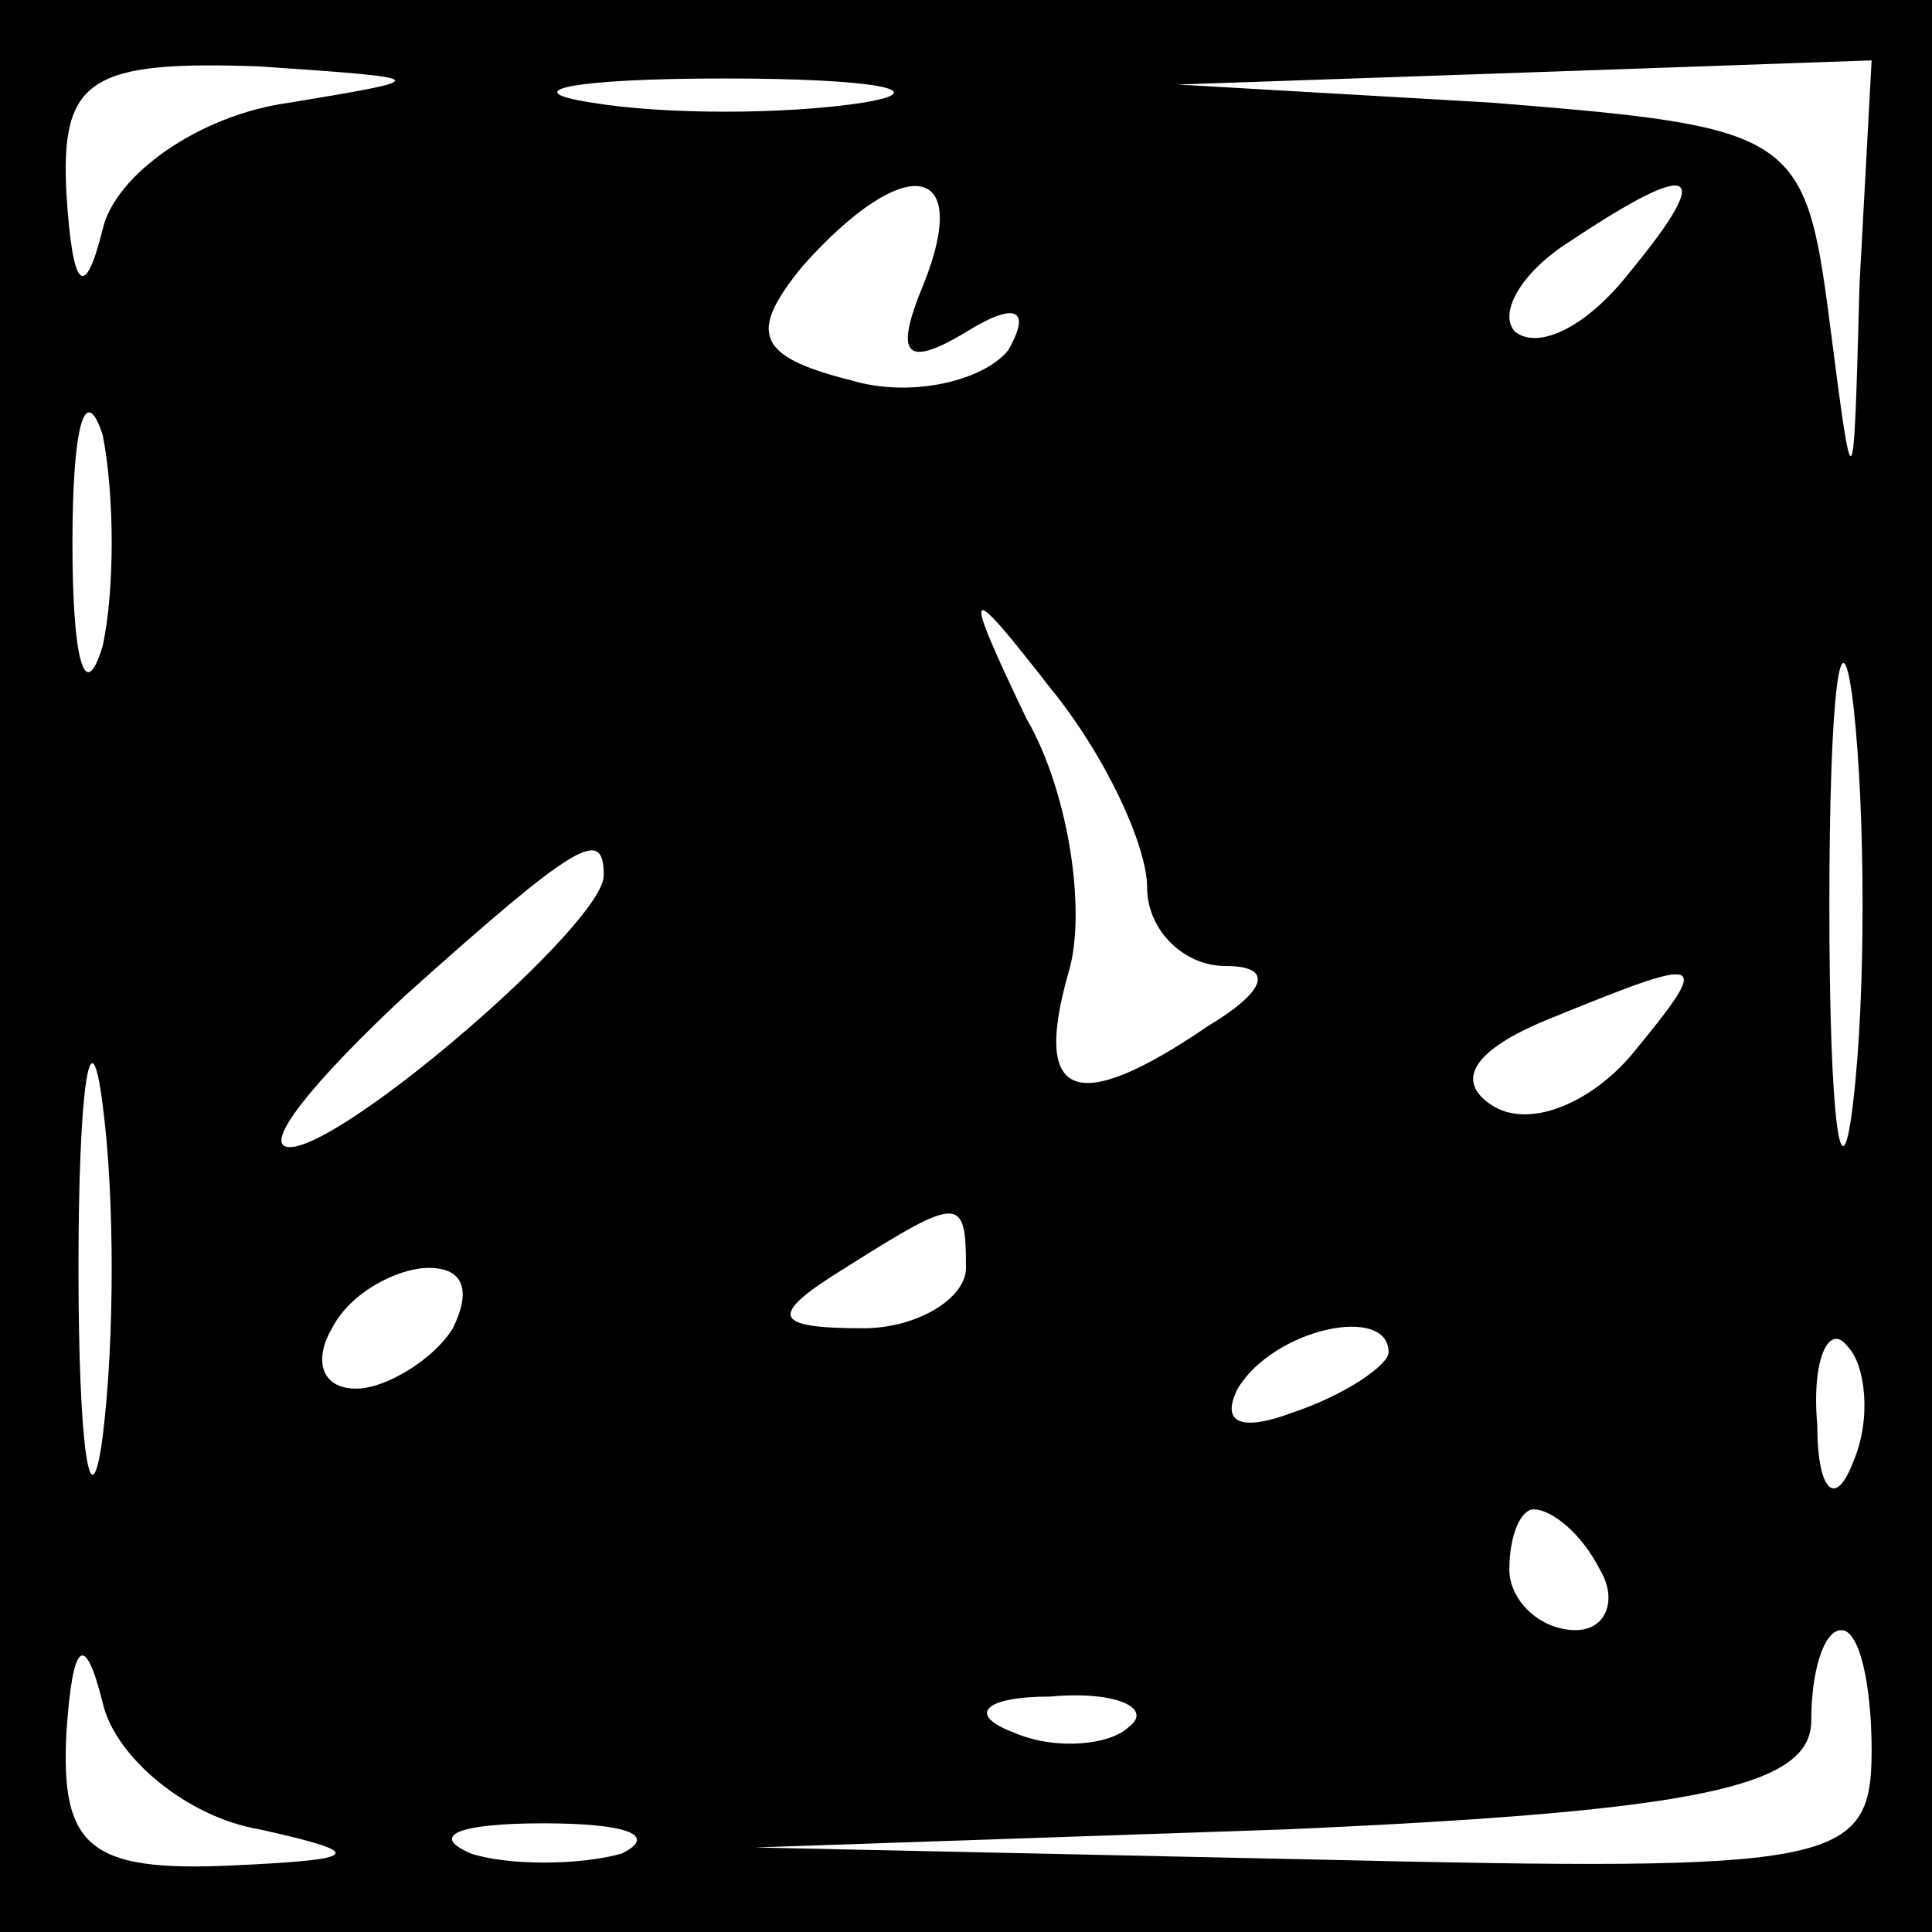 <?xml version="1.0" standalone="no"?>
<!DOCTYPE svg PUBLIC "-//W3C//DTD SVG 20010904//EN"
 "http://www.w3.org/TR/2001/REC-SVG-20010904/DTD/svg10.dtd">
<svg version="1.0" xmlns="http://www.w3.org/2000/svg"
 width="32pt" height="32pt" viewBox="0 0 32 32"
 preserveAspectRatio="xMidYMid meet">
<rect x="0" y="0" width="32" height="32" fill="#808080" stroke="none"/>
<g transform="translate(0,32) scale(0.1,-0.1)"
fill="#000000" stroke="none">
<path fill="#000000" stroke="none" d="M0 160 l0 -160 160 0 160 0 0 160 0
160 -160 0 -160 0 0 -160z"/>
<path fill="#ffffff" stroke="none" d="M48 303 c-15 -2 -29 -12 -31 -21 -3
-12 -5 -10 -6 6 -1 19 4 22 32 21 29 -2 29 -2 5 -6z"/>
<path fill="#ffffff" stroke="none" d="M143 303 c-13 -2 -33 -2 -45 0 -13 2
-3 4 22 4 25 0 35 -2 23 -4z"/>
<path fill="#ffffff" stroke="none" d="M308 273 c-1 -37 -1 -37 -5 -6 -4 31
-6 32 -56 36 l-52 3 58 2 57 2 -2 -37z"/>
<path fill="#ffffff" stroke="none" d="M153 273 c-5 -12 -3 -14 7 -8 8 5 11 4
7 -3 -4 -5 -16 -8 -26 -5 -16 4 -17 8 -8 19 17 19 28 17 20 -3z"/>
<path fill="#ffffff" stroke="none" d="M270 275 c-7 -9 -15 -13 -19 -10 -3 3
1 10 9 15 21 14 24 12 10 -5z"/>
<path fill="#ffffff" stroke="none" d="M17 213 c-3 -10 -5 -2 -5 17 0 19 2 27
5 18 2 -10 2 -26 0 -35z"/>
<path fill="#ffffff" stroke="none" d="M307 138 c-2 -18 -4 -4 -4 32 0 36 2
50 4 33 2 -18 2 -48 0 -65z"/>
<path fill="#ffffff" stroke="none" d="M190 173 c0 -7 6 -13 13 -13 8 0 7 -4
-3 -10 -22 -15 -29 -12 -23 9 3 10 0 30 -7 42 -11 23 -10 23 4 5 9 -11 16 -26
16 -33z"/>
<path fill="#ffffff" stroke="none" d="M100 175 c0 -8 -43 -45 -52 -45 -5 0 4
11 19 25 29 26 33 28 33 20z"/>
<path fill="#ffffff" stroke="none" d="M17 82 c-2 -15 -4 -2 -4 28 0 30 2 43
4 27 2 -15 2 -39 0 -55z"/>
<path fill="#ffffff" stroke="none" d="M270 145 c-7 -8 -17 -12 -23 -8 -6 4
-3 9 9 14 27 11 28 11 14 -6z"/>
<path fill="#ffffff" stroke="none" d="M160 110 c0 -5 -8 -10 -17 -10 -15 0
-16 2 -3 10 19 12 20 12 20 0z"/>
<path fill="#ffffff" stroke="none" d="M75 100 c-3 -5 -11 -10 -16 -10 -6 0
-7 5 -4 10 3 6 11 10 16 10 6 0 7 -4 4 -10z"/>
<path fill="#ffffff" stroke="none" d="M230 96 c0 -2 -7 -7 -16 -10 -8 -3 -12
-2 -9 4 6 10 25 14 25 6z"/>
<path fill="#ffffff" stroke="none" d="M307 78 c-3 -8 -6 -5 -6 6 -1 11 2 17
5 13 3 -3 4 -12 1 -19z"/>
<path fill="#ffffff" stroke="none" d="M265 60 c3 -5 1 -10 -4 -10 -6 0 -11 5
-11 10 0 6 2 10 4 10 3 0 8 -4 11 -10z"/>
<path fill="#ffffff" stroke="none" d="M43 17 c18 -4 17 -5 -5 -6 -23 -1 -28
3 -27 22 1 15 3 17 6 5 2 -9 14 -19 26 -21z"/>
<path fill="#ffffff" stroke="none" d="M310 30 c0 -19 -6 -20 -92 -18 l-93 2
88 3 c68 3 87 7 87 18 0 8 2 15 5 15 3 0 5 -9 5 -20z"/>
<path fill="#ffffff" stroke="none" d="M187 34 c-3 -3 -12 -4 -19 -1 -8 3 -5
6 6 6 11 1 17 -2 13 -5z"/>
<path fill="#ffffff" stroke="none" d="M103 13 c-7 -2 -19 -2 -25 0 -7 3 -2 5
12 5 14 0 19 -2 13 -5z"/>
</g>
</svg>
